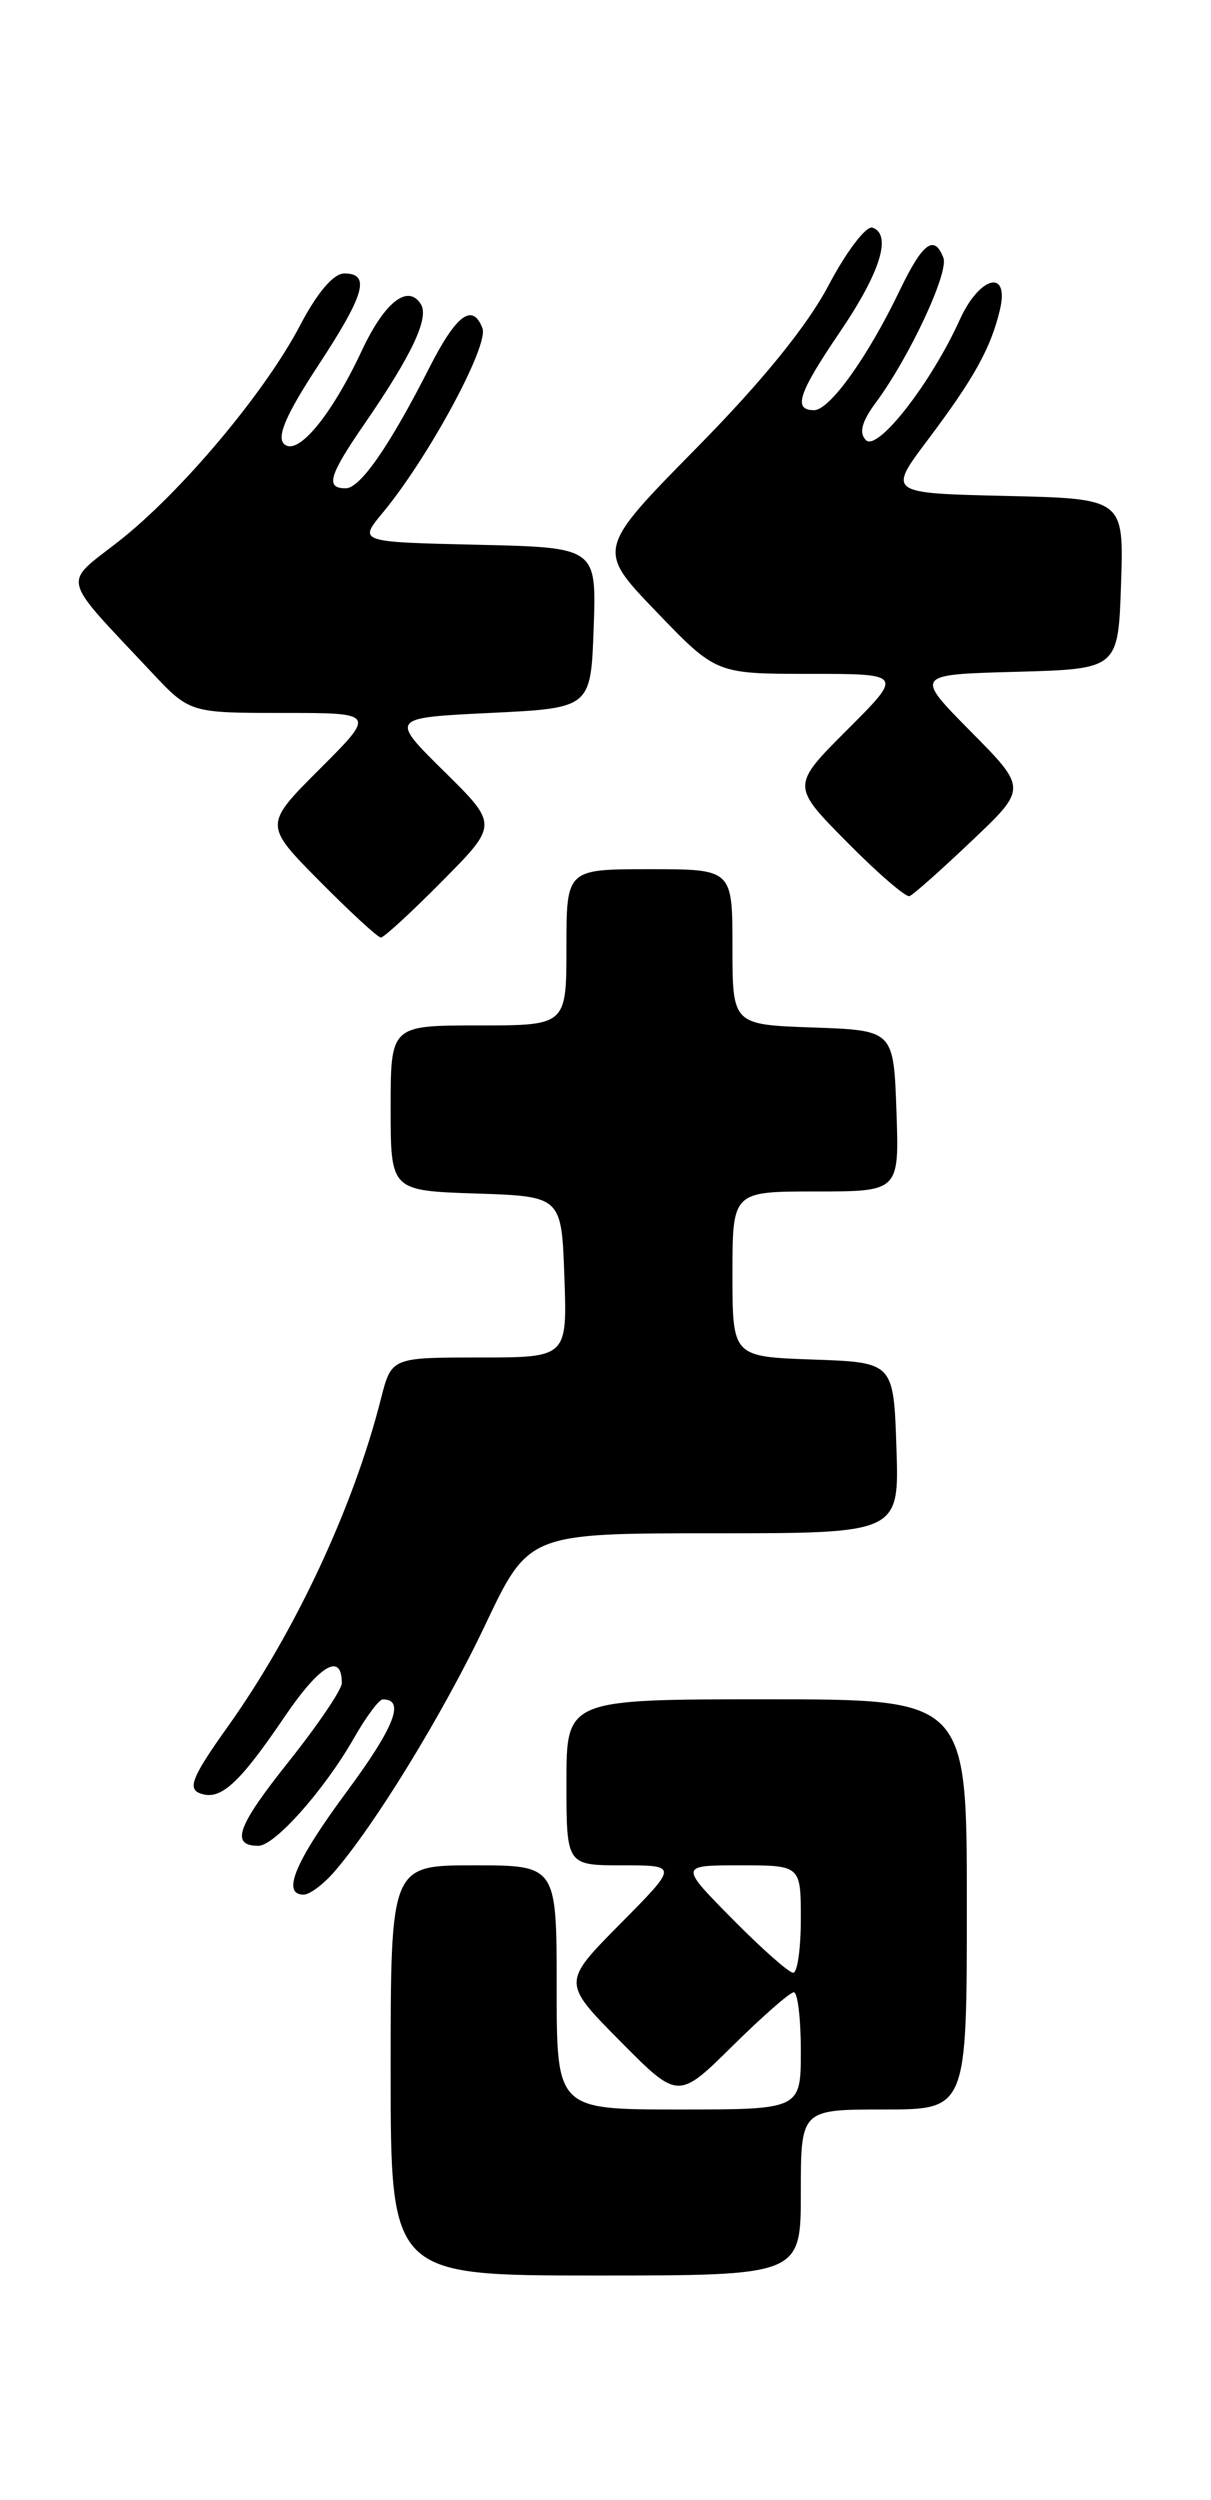 <?xml version="1.0" encoding="UTF-8" standalone="no"?>
<!DOCTYPE svg PUBLIC "-//W3C//DTD SVG 1.1//EN" "http://www.w3.org/Graphics/SVG/1.1/DTD/svg11.dtd" >
<svg xmlns="http://www.w3.org/2000/svg" xmlns:xlink="http://www.w3.org/1999/xlink" version="1.1" viewBox="0 0 124 256">
 <g >
 <path fill="currentColor"
d=" M 82.00 224.50 C 82.00 216.00 82.00 216.00 90.50 216.00 C 99.00 216.00 99.00 216.00 99.00 195.00 C 99.00 174.00 99.00 174.00 78.50 174.00 C 58.00 174.00 58.00 174.00 58.00 182.50 C 58.00 191.00 58.00 191.00 63.72 191.00 C 69.44 191.00 69.44 191.00 63.50 197.00 C 57.56 203.00 57.56 203.00 63.50 209.00 C 69.44 215.00 69.44 215.00 75.00 209.50 C 78.06 206.48 80.88 204.00 81.28 204.00 C 81.68 204.00 82.00 206.70 82.00 210.00 C 82.00 216.00 82.00 216.00 69.50 216.00 C 57.00 216.00 57.00 216.00 57.00 203.50 C 57.00 191.00 57.00 191.00 48.50 191.00 C 40.00 191.00 40.00 191.00 40.00 212.00 C 40.00 233.00 40.00 233.00 61.00 233.00 C 82.00 233.00 82.00 233.00 82.00 224.50 Z  M 34.15 191.75 C 38.33 186.97 45.40 175.42 49.67 166.41 C 54.13 157.00 54.13 157.00 73.10 157.00 C 92.08 157.00 92.08 157.00 91.79 148.25 C 91.50 139.50 91.50 139.50 83.25 139.21 C 75.00 138.92 75.00 138.92 75.00 130.46 C 75.00 122.00 75.00 122.00 83.54 122.00 C 92.08 122.00 92.08 122.00 91.79 113.75 C 91.50 105.50 91.50 105.50 83.25 105.21 C 75.00 104.92 75.00 104.92 75.00 96.96 C 75.00 89.00 75.00 89.00 66.50 89.00 C 58.00 89.00 58.00 89.00 58.00 97.00 C 58.00 105.00 58.00 105.00 49.00 105.00 C 40.00 105.00 40.00 105.00 40.00 113.46 C 40.00 121.92 40.00 121.92 48.75 122.21 C 57.50 122.50 57.50 122.50 57.79 130.75 C 58.08 139.00 58.08 139.00 49.08 139.00 C 40.08 139.00 40.08 139.00 39.00 143.25 C 36.21 154.29 30.22 167.12 23.35 176.76 C 19.72 181.85 19.18 183.13 20.46 183.62 C 22.55 184.42 24.44 182.72 29.16 175.76 C 32.75 170.47 35.00 169.15 35.00 172.34 C 35.00 173.01 32.54 176.64 29.53 180.42 C 24.28 187.01 23.56 189.00 26.46 189.00 C 28.13 189.00 33.21 183.28 36.22 178.01 C 37.47 175.81 38.81 174.01 39.19 174.01 C 41.51 173.98 40.41 176.82 35.54 183.41 C 30.21 190.61 28.79 194.00 31.09 194.00 C 31.69 194.00 33.06 192.99 34.15 191.75 Z  M 45.28 90.22 C 51.01 84.44 51.01 84.44 45.46 78.97 C 39.92 73.50 39.92 73.50 50.21 73.00 C 60.50 72.50 60.50 72.50 60.79 64.28 C 61.08 56.06 61.08 56.06 48.89 55.78 C 36.70 55.50 36.70 55.50 39.19 52.50 C 43.87 46.86 50.08 35.37 49.40 33.61 C 48.40 30.98 46.73 32.21 44.00 37.58 C 39.90 45.65 36.89 50.00 35.40 50.00 C 33.29 50.00 33.67 48.70 37.35 43.36 C 42.18 36.34 43.96 32.55 43.10 31.16 C 41.78 29.03 39.37 30.93 37.04 35.92 C 33.89 42.64 30.43 46.78 29.08 45.45 C 28.32 44.71 29.32 42.40 32.50 37.55 C 37.36 30.15 37.98 28.00 35.25 28.00 C 34.15 28.00 32.47 29.98 30.73 33.31 C 27.12 40.21 18.51 50.46 12.11 55.46 C 6.39 59.94 6.10 58.79 15.44 68.75 C 19.42 73.00 19.42 73.00 28.95 73.00 C 38.48 73.00 38.48 73.00 32.75 78.73 C 27.02 84.46 27.02 84.46 32.73 90.23 C 35.87 93.40 38.69 96.00 39.00 96.00 C 39.31 96.00 42.14 93.40 45.28 90.22 Z  M 99.49 86.11 C 105.17 80.73 105.17 80.73 99.40 74.90 C 93.64 69.07 93.64 69.07 104.07 68.79 C 114.50 68.50 114.50 68.50 114.79 59.78 C 115.08 51.06 115.08 51.06 102.98 50.78 C 90.89 50.50 90.89 50.50 95.03 45.00 C 99.74 38.73 101.44 35.67 102.38 31.75 C 103.40 27.48 100.31 28.24 98.27 32.75 C 95.34 39.22 89.86 46.26 88.67 45.07 C 87.93 44.33 88.23 43.18 89.69 41.21 C 93.13 36.56 97.17 27.89 96.60 26.40 C 95.66 23.96 94.47 24.86 92.12 29.75 C 88.89 36.50 84.96 42.00 83.36 42.00 C 81.17 42.00 81.74 40.27 86.00 34.00 C 90.14 27.90 91.35 24.02 89.34 23.31 C 88.70 23.08 86.68 25.73 84.85 29.20 C 82.66 33.36 78.07 39.02 71.31 45.88 C 61.09 56.27 61.09 56.27 67.20 62.63 C 73.32 69.00 73.32 69.00 82.90 69.00 C 92.48 69.00 92.48 69.00 86.75 74.73 C 81.02 80.46 81.02 80.46 86.74 86.24 C 89.88 89.42 92.76 91.90 93.13 91.76 C 93.51 91.62 96.37 89.08 99.49 86.11 Z  M 75.00 196.50 C 69.57 191.00 69.57 191.00 75.78 191.00 C 82.00 191.00 82.00 191.00 82.00 196.50 C 82.00 199.53 81.65 202.00 81.22 202.00 C 80.78 202.00 77.99 199.53 75.00 196.50 Z "/>
</g>
</svg>
